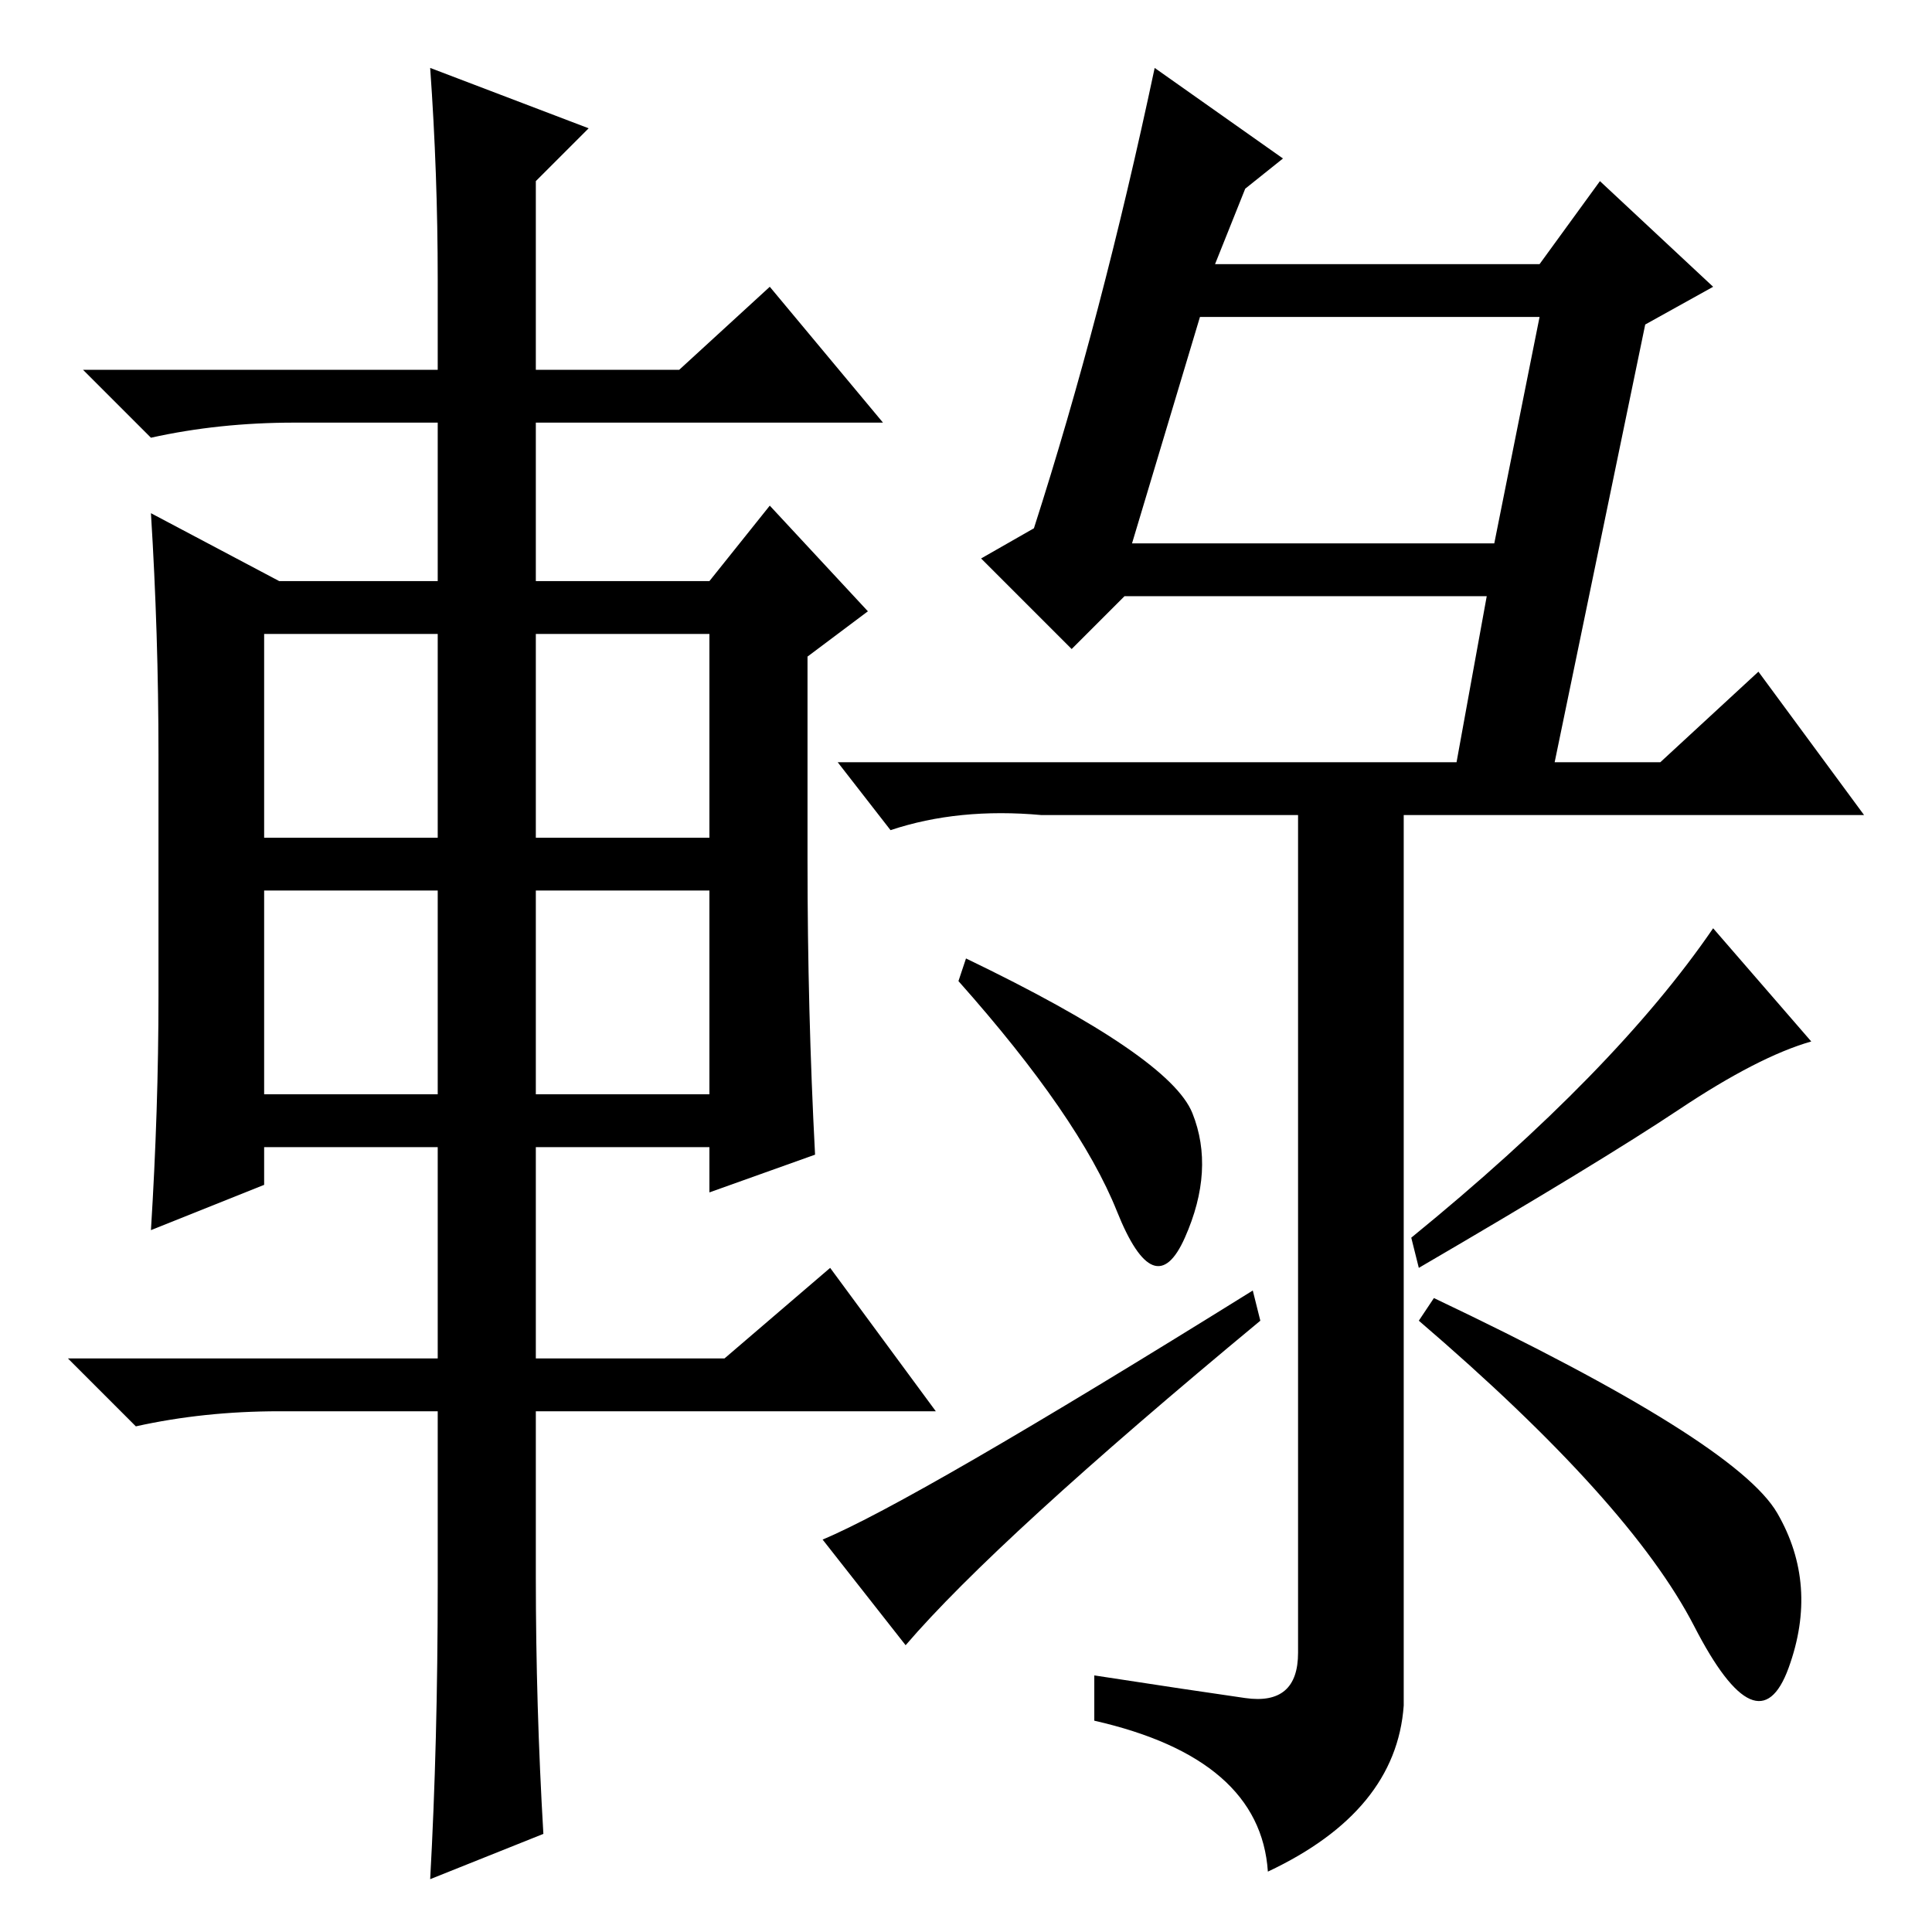 <?xml version="1.0" standalone="no"?>
<!DOCTYPE svg PUBLIC "-//W3C//DTD SVG 1.1//EN" "http://www.w3.org/Graphics/SVG/1.1/DTD/svg11.dtd" >
<svg xmlns="http://www.w3.org/2000/svg" xmlns:xlink="http://www.w3.org/1999/xlink" version="1.1" viewBox="0 -36 256 256">
  <g transform="matrix(1 0 0 -1 0 220)">
   <path fill="currentColor"
d="M161 221h43l8 11l15 -14l-9 -5l-12 -58h14l13 12l14 -19h-109q-11 1 -20 -2l-7 9h82l4 22h-48l-7 -7l-12 12l7 4q9 28 16 61l17 -12l-5 -4zM150 184h48l6 30h-45zM227 133l13 -15q-7 -2 -17.5 -9t-34.5 -21l-1 4q27 22 40 41zM172 150h14v-120q-1 -14 -18 -22
q-1 15 -23 20v6q13 -2 20 -3t7 6v113zM166 85l1 -4q-35 -29 -47 -43l-11 14q12 5 57 33zM235.5 55.5q5.5 -9.5 1.5 -20.5t-12.5 5.5t-36.5 40.5l2 3q40 -19 45.5 -28.5zM128 129q27 -13 30 -20.5t-1 -16.5t-9 3.5t-21 30.5zM58 219q0 14 -1 28l21 -8l-7 -7v-25h19l12 11
l15 -18h-46v-21h23l8 10l13 -14l-8 -6v-27q0 -20 1 -39l-14 -5v6h-23v-28h25l14 12l14 -19h-53v-22q0 -17 1 -34l-15 -6q1 18 1 39v23h-21q-10 0 -19 -2l-9 9h49v28h-23v-5l-15 -6q1 16 1 31v32q0 16 -1 32l17 -9h21v21h-19q-10 0 -19 -2l-9 9h47v12zM35 172v-27h23v27h-23z
M71 172v-27h23v27h-23zM71 138v-27h23v27h-23zM35 138v-27h23v27h-23z" />
  </g>

</svg>
